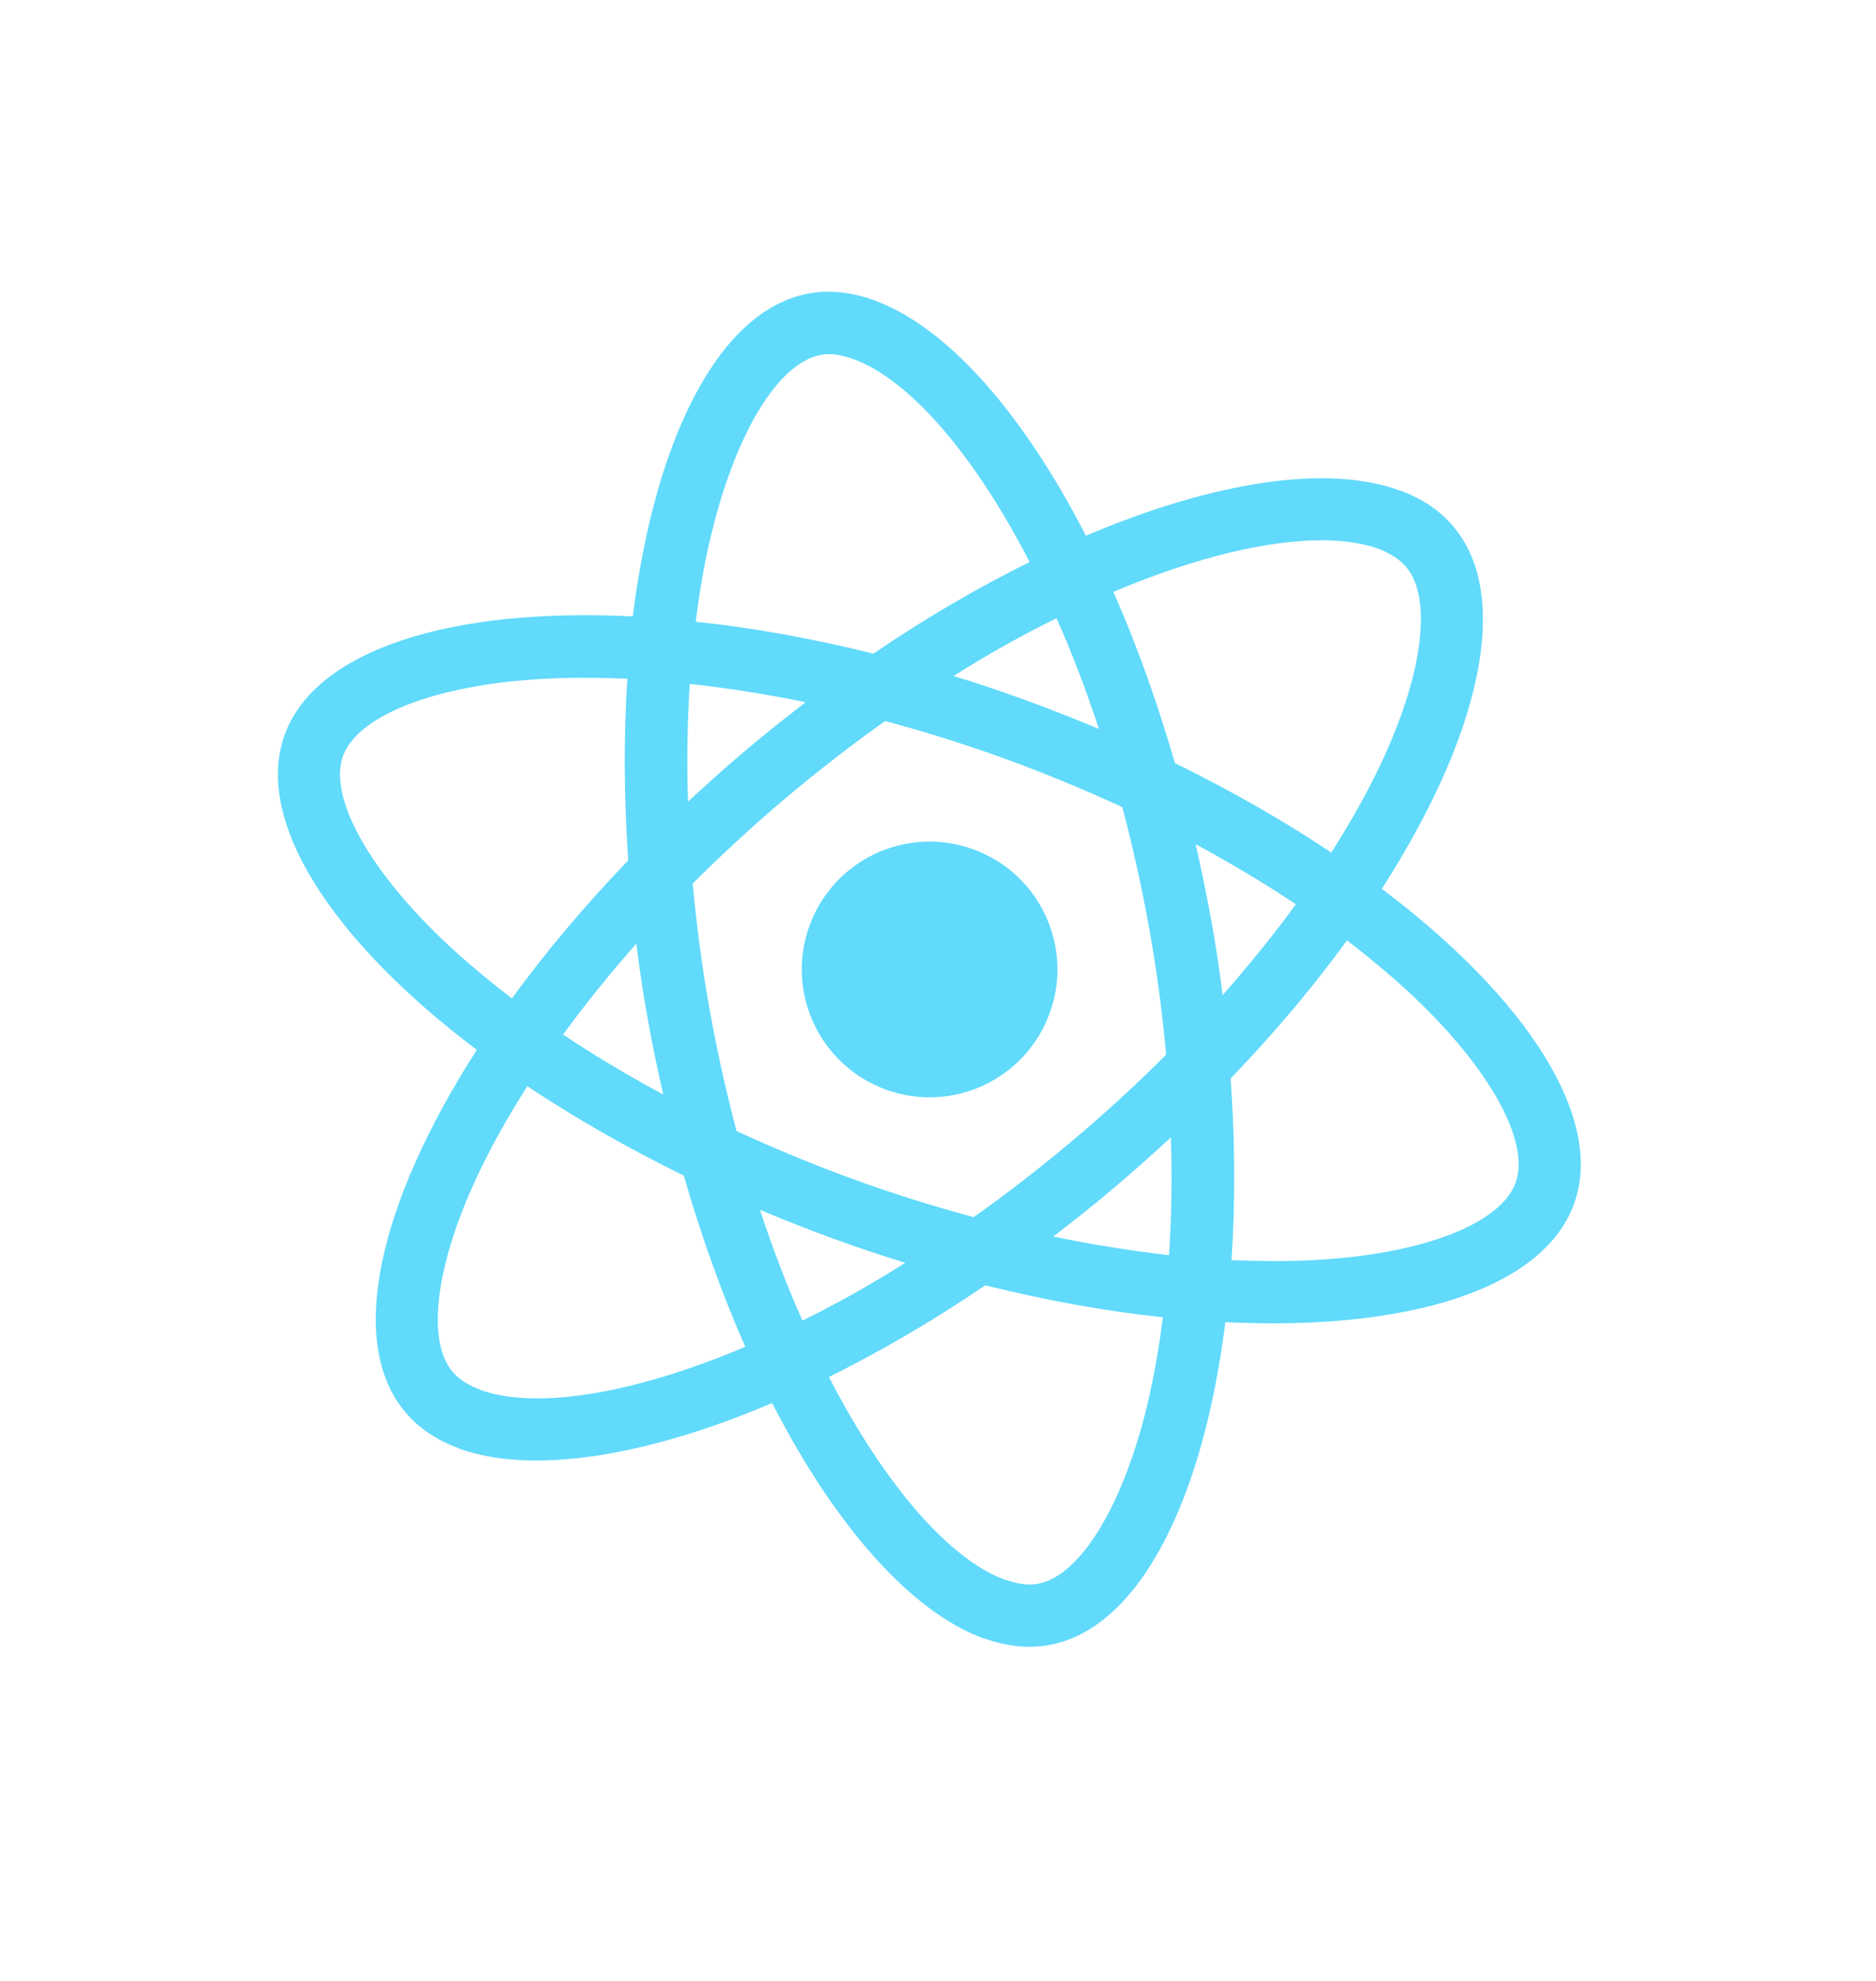 <svg width="36" height="38" viewBox="0 0 36 38" fill="none" xmlns="http://www.w3.org/2000/svg">
<g clip-path="url(#clip0_211_583)">
<path d="M5.464 14.093C4.867 15.732 6.354 18.032 9.15 20.14C7.257 23.084 6.651 25.753 7.776 27.087C8.034 27.398 8.384 27.628 8.802 27.781L9.212 26.656C8.98 26.572 8.81 26.458 8.685 26.316C8.142 25.673 8.389 24.067 9.323 22.225C9.551 21.771 9.823 21.305 10.119 20.836C11.02 21.438 12.031 22.017 13.121 22.551C13.463 23.732 13.86 24.836 14.302 25.836C12.101 26.766 10.254 27.041 9.205 26.659L8.796 27.784C10.182 28.289 12.357 27.961 14.817 26.915C16.032 29.287 17.492 30.926 18.878 31.431L19.288 30.306C18.244 29.927 16.999 28.531 15.907 26.415C16.883 25.93 17.895 25.345 18.906 24.656C20.089 24.95 21.236 25.156 22.315 25.269C22.247 25.816 22.155 26.336 22.045 26.827C21.581 28.84 20.743 30.231 19.917 30.381C19.733 30.417 19.522 30.386 19.29 30.301L18.88 31.426C19.304 31.58 19.72 31.629 20.123 31.558C21.837 31.257 23.082 28.826 23.514 25.363C27.003 25.536 29.609 24.732 30.204 23.098C30.8 21.459 29.313 19.158 26.517 17.05C28.411 14.107 29.017 11.438 27.892 10.103C27.634 9.792 27.284 9.562 26.86 9.408C25.473 8.903 23.298 9.231 20.838 10.277C19.623 7.905 18.164 6.266 16.777 5.761C16.353 5.607 15.937 5.558 15.534 5.628C13.82 5.93 12.575 8.361 12.143 11.824C8.666 11.649 6.058 12.459 5.464 14.093ZM10.805 19.846C11.229 19.264 11.705 18.677 12.211 18.102C12.271 18.581 12.341 19.063 12.431 19.553C12.516 20.041 12.62 20.524 12.728 20.997C12.05 20.631 11.407 20.248 10.805 19.846ZM15.069 15.316C15.711 14.779 16.349 14.28 16.986 13.832C17.761 14.04 18.535 14.282 19.302 14.561C20.064 14.838 20.812 15.151 21.537 15.483C21.737 16.235 21.912 17.024 22.059 17.843C22.202 18.643 22.306 19.441 22.378 20.232C21.819 20.794 21.22 21.341 20.602 21.864C19.96 22.402 19.322 22.9 18.685 23.348C17.91 23.14 17.136 22.898 16.369 22.619C15.607 22.342 14.859 22.03 14.135 21.698C13.934 20.945 13.759 20.156 13.612 19.337C13.469 18.537 13.365 17.74 13.293 16.948C13.857 16.388 14.451 15.839 15.069 15.316ZM13.202 15.379C13.176 14.604 13.19 13.844 13.237 13.119C13.956 13.198 14.701 13.315 15.461 13.471C15.073 13.77 14.681 14.078 14.3 14.402C13.921 14.721 13.556 15.051 13.202 15.379ZM20.274 11.859C20.567 12.514 20.839 13.224 21.088 13.983C20.642 13.798 20.184 13.614 19.715 13.443C19.241 13.271 18.768 13.11 18.3 12.968C18.968 12.543 19.634 12.175 20.274 11.859ZM22.945 16.195C23.622 16.562 24.265 16.944 24.867 17.346C24.444 17.929 23.968 18.515 23.462 19.09C23.402 18.611 23.332 18.129 23.241 17.64C23.151 17.15 23.052 16.668 22.945 16.195ZM15.399 25.333C15.106 24.678 14.833 23.968 14.584 23.209C15.03 23.394 15.489 23.578 15.958 23.749C16.432 23.922 16.905 24.082 17.373 24.224C16.704 24.649 16.039 25.018 15.399 25.333ZM20.211 23.721C20.6 23.423 20.992 23.114 21.372 22.79C21.751 22.471 22.115 22.147 22.468 21.818C22.495 22.593 22.481 23.353 22.434 24.079C21.716 23.995 20.971 23.878 20.211 23.721ZM27.073 19.068C28.581 20.48 29.372 21.898 29.084 22.69C28.796 23.482 27.276 24.065 25.216 24.172C24.714 24.201 24.179 24.194 23.633 24.173C23.706 23.08 23.702 21.913 23.616 20.689C24.462 19.808 25.208 18.921 25.848 18.04C26.291 18.378 26.702 18.722 27.073 19.068ZM26.983 10.875C27.526 11.518 27.278 13.124 26.345 14.966C26.117 15.419 25.844 15.886 25.548 16.355C24.648 15.753 23.636 15.173 22.546 14.639C22.205 13.459 21.807 12.354 21.366 11.354C23.566 10.425 25.414 10.149 26.463 10.531C26.688 10.619 26.863 10.734 26.983 10.875ZM13.623 10.364C14.087 8.351 14.924 6.96 15.75 6.809C15.934 6.773 16.146 6.805 16.378 6.889C17.422 7.269 18.667 8.665 19.758 10.781C18.783 11.265 17.77 11.85 16.76 12.539C15.576 12.245 14.429 12.039 13.351 11.927C13.42 11.375 13.507 10.853 13.623 10.364ZM10.457 13.021C10.959 12.992 11.493 12.998 12.039 13.02C11.967 14.113 11.971 15.279 12.056 16.504C11.21 17.384 10.464 18.272 9.824 19.152C9.382 18.814 8.97 18.47 8.594 18.122C7.086 16.711 6.295 15.292 6.583 14.5C6.876 13.71 8.396 13.127 10.457 13.021Z" fill="#61DAFB"/>
<path d="M18.678 16.293C17.405 15.829 15.998 16.485 15.534 17.758C15.071 19.031 15.727 20.438 17 20.902C18.273 21.365 19.68 20.709 20.143 19.436C20.607 18.163 19.951 16.756 18.678 16.293Z" fill="#61DAFB"/>
</g>
<defs>
<clipPath id="clip0_211_583">
<rect width="26.328" height="30" fill="white" transform="translate(25.072 37.196) rotate(-160)"/>
</clipPath>
</defs>
</svg>
